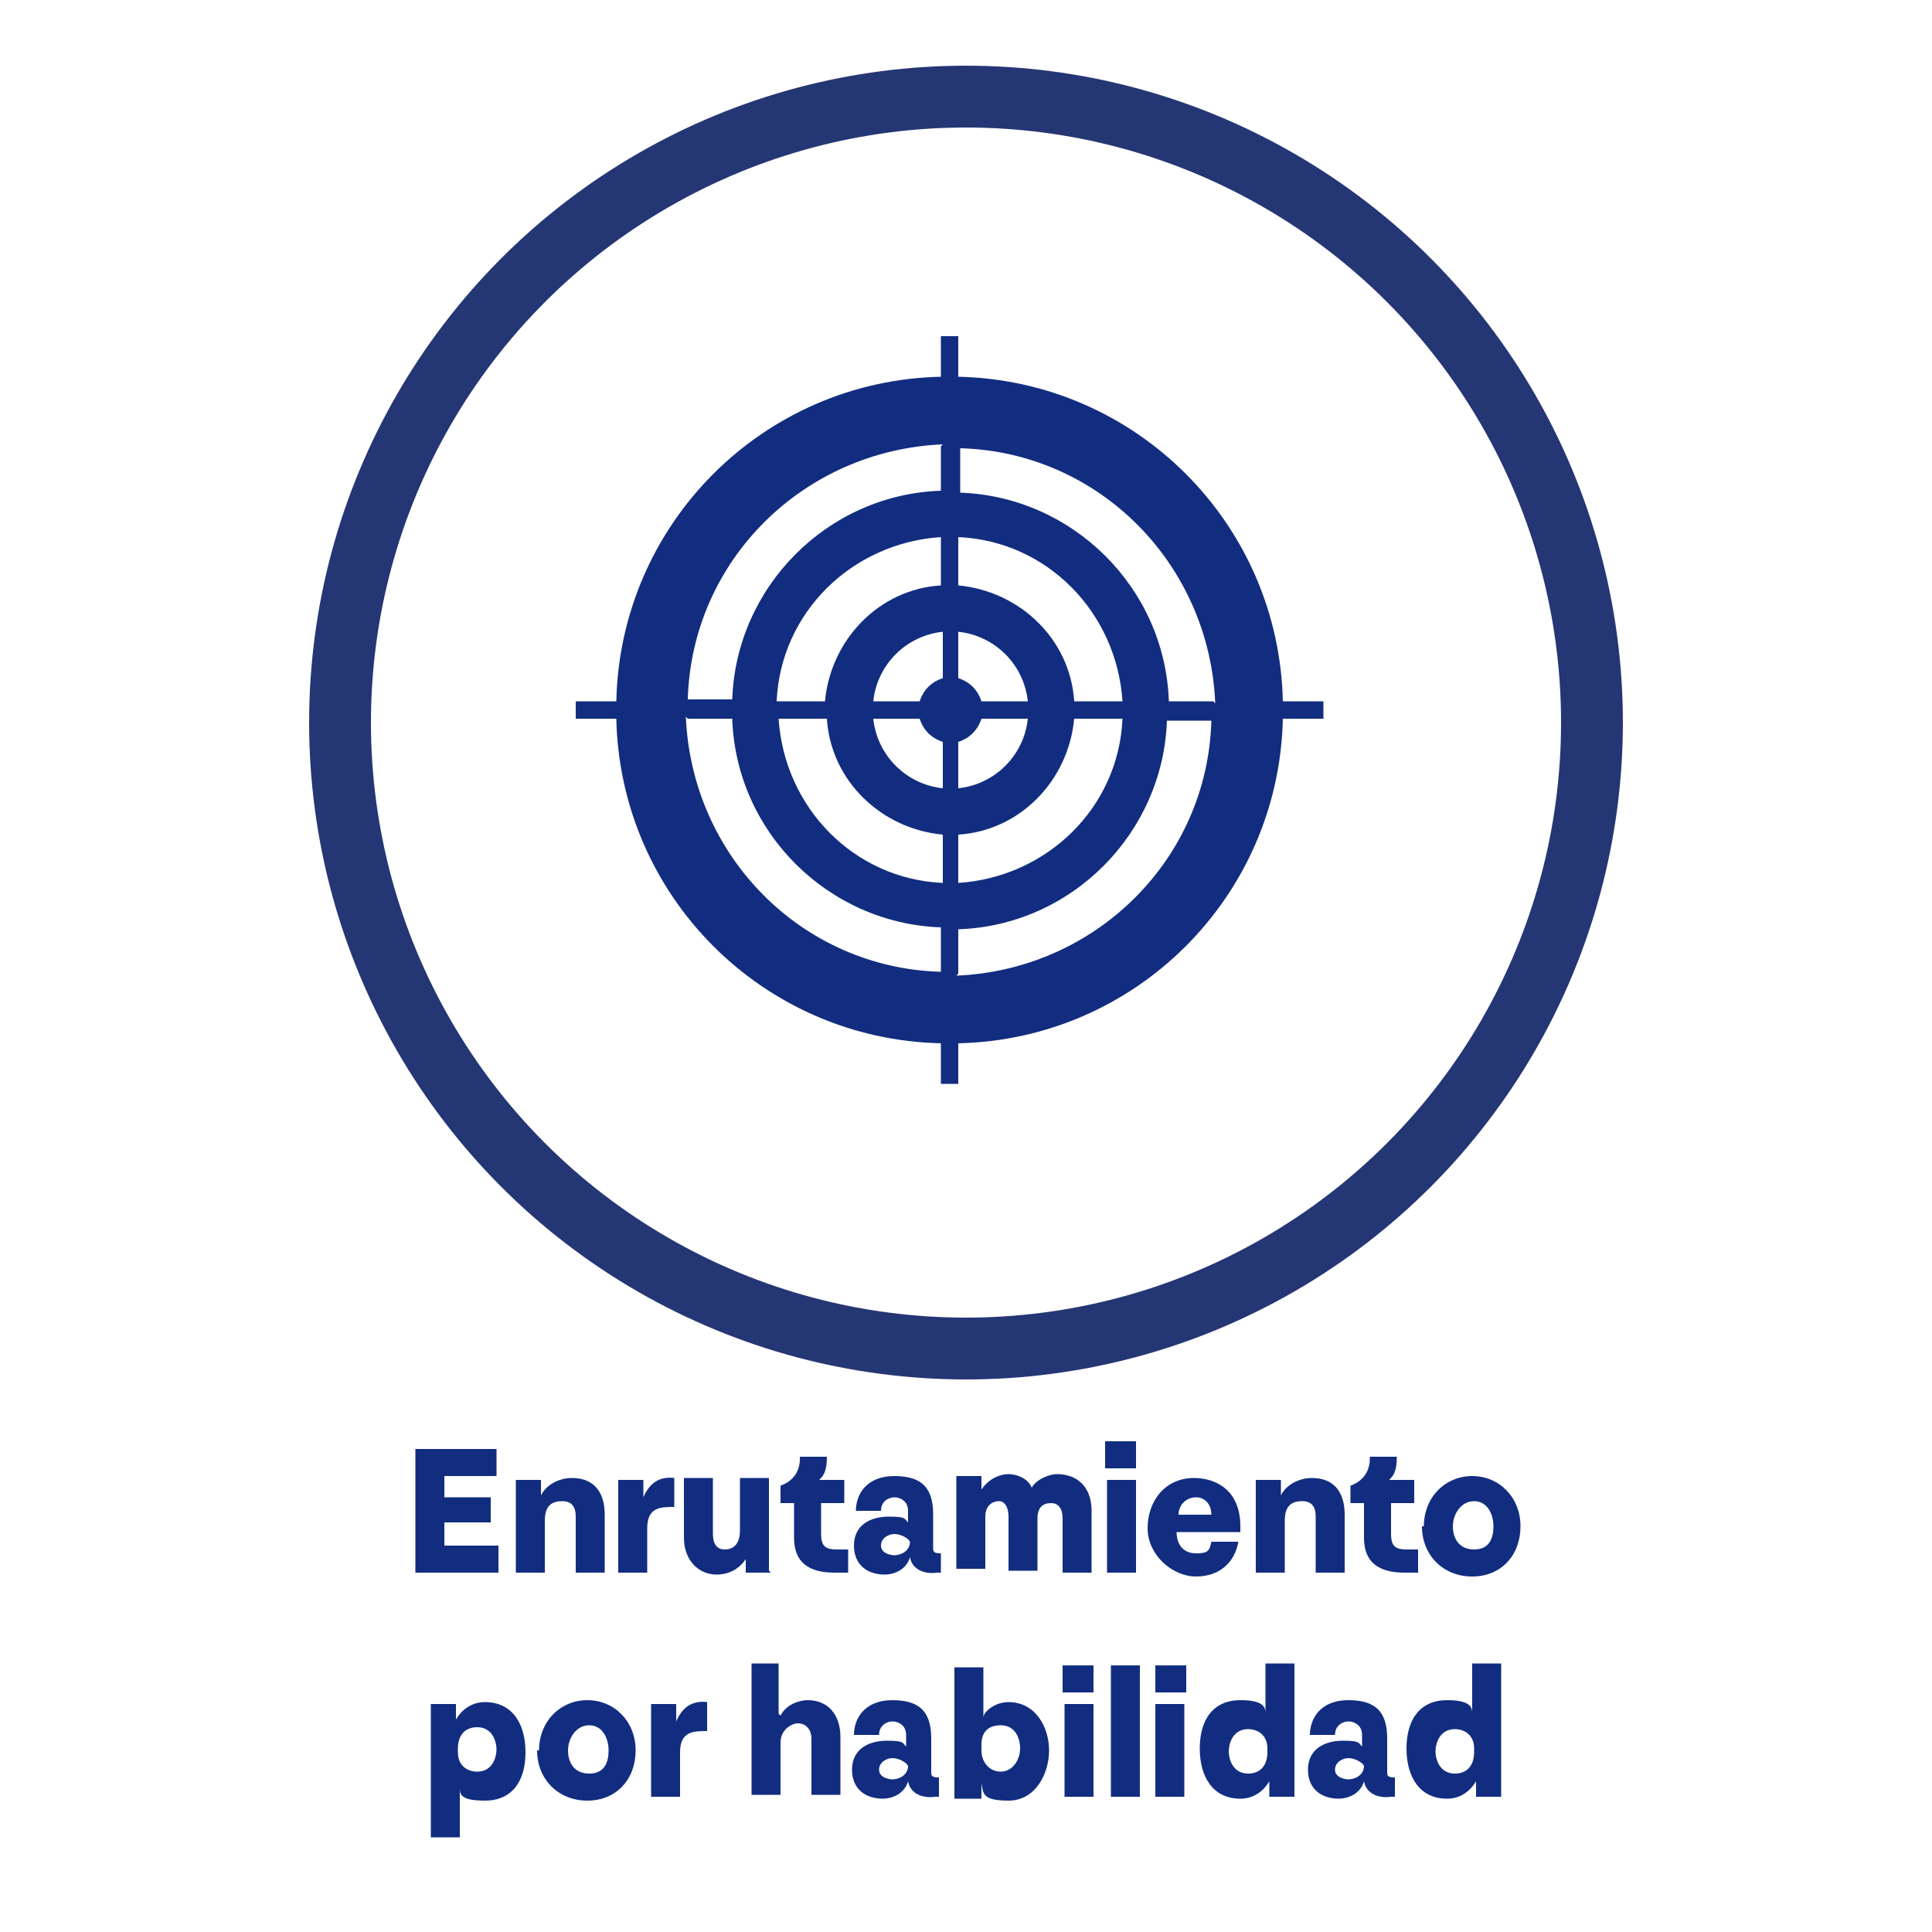 <?xml version="1.0" encoding="UTF-8"?>
<svg id="Capa_1" data-name="Capa 1" xmlns="http://www.w3.org/2000/svg" version="1.1" viewBox="0 0 100 100">
  <defs>
    <style>
      .cls-1 {
        fill: #122d80;
        stroke-width: 0px;
      }

      .cls-2 {
        fill: none;
        stroke: #253674;
        stroke-miterlimit: 10;
        stroke-width: 3.2px;
      }
    </style>
  </defs>
  <circle class="cls-2" cx="50" cy="37.4" r="32.4"/>
  <g>
    <path class="cls-1" d="M25.7,75v1.4h-2.7v1.1h2.4v1.3h-2.4v1.2h2.8v1.4h-4.3v-6.4h4.3Z"/>
    <path class="cls-1" d="M26.7,76.6h1.3v.8c.3-.6,1-.9,1.6-.9,1.2,0,1.7.8,1.7,1.9v3h-1.5v-2.9c0-.5-.2-.8-.7-.8s-.9.2-.9,1v2.7h-1.5v-4.8Z"/>
    <path class="cls-1" d="M34.9,78c-.7,0-1.4,0-1.4,1.1v2.3h-1.5v-4.8h1.3v.9c.3-.7.8-1.1,1.6-1v1.5Z"/>
    <path class="cls-1" d="M39.9,81.4h-1.3v-.7c-.4.6-1,.8-1.5.8-1,0-1.7-.8-1.7-1.9v-3.1h1.5v2.9c0,.5.2.8.6.8s.8-.2.8-1v-2.7h1.5v4.8Z"/>
    <path class="cls-1" d="M43.9,80.2v1.2c-.2,0-.4,0-.7,0-1.3,0-2.1-.5-2.1-1.8v-1.8h-.7v-.9c1.1-.4,1-1.4,1-1.5h1.4c0,.8-.2,1-.4,1.2h1.3v1.2h-1.2v1.6c0,.6.2.8.8.8s.3,0,.5,0Z"/>
    <path class="cls-1" d="M44.2,80c0-1.1.9-1.5,1.8-1.5s.8.1,1,.3v-.6c0-.5-.4-.7-.7-.7s-.7.2-.7.7h-1.3c0-.8.5-1.8,2-1.8s2,.7,2,2v1.7c0,.2,0,.3.4.3v1h-.2c-.7.1-1.3-.2-1.4-.8-.2.7-.9.9-1.3.9-.9,0-1.6-.5-1.6-1.5ZM47.1,79.8c-.1-.2-.5-.4-.8-.4s-.7.2-.7.6c0,.4.5.5.7.5.3,0,.8-.2.8-.7Z"/>
    <path class="cls-1" d="M56.5,78.4v3h-1.5v-2.8c0-.5-.2-.8-.6-.8s-.7.2-.7.8v2.7h-1.5v-2.8c0-.5-.2-.8-.5-.8s-.7.2-.7.8v2.7h-1.5v-4.8h1.3v.7c.4-.6,1-.8,1.4-.8s1,.2,1.2.7c.3-.5,1-.7,1.3-.7,1.1,0,1.8.7,1.8,1.9Z"/>
    <path class="cls-1" d="M58.8,76h-1.6v-1.4h1.6v1.4ZM58.8,81.4h-1.5v-4.8h1.5v4.8Z"/>
    <path class="cls-1" d="M64.2,79v.3h-3.3c0,.7.4,1.1,1,1.1s.7-.1.8-.6h1.4c-.2,1.1-1,1.8-2.2,1.8s-2.5-1.1-2.5-2.5.9-2.6,2.4-2.6c1.1,0,2.4.6,2.4,2.5ZM61,78.4h1.7c0-.5-.3-.9-.8-.9s-.9.4-.9.9Z"/>
    <path class="cls-1" d="M65,76.6h1.3v.8c.3-.6,1-.9,1.6-.9,1.2,0,1.7.8,1.7,1.9v3h-1.5v-2.9c0-.5-.2-.8-.7-.8s-.9.2-.9,1v2.7h-1.5v-4.8Z"/>
    <path class="cls-1" d="M73.4,80.2v1.2c-.2,0-.4,0-.7,0-1.3,0-2.1-.5-2.1-1.8v-1.8h-.7v-.9c1.1-.4,1-1.4,1-1.5h1.4c0,.8-.2,1-.4,1.2h1.3v1.2h-1.2v1.6c0,.6.2.8.8.8s.3,0,.5,0Z"/>
    <path class="cls-1" d="M73.7,79c0-1.5,1.1-2.6,2.5-2.6s2.5,1.1,2.5,2.6-1,2.6-2.5,2.6-2.6-1.1-2.6-2.6ZM77.3,79c0-.6-.3-1.3-1-1.3s-1.1.7-1.1,1.3.3,1.2,1.1,1.2,1-.6,1-1.2Z"/>
    <path class="cls-1" d="M22.3,95v-6.8h1.3v.8c.3-.5.8-.9,1.5-.9,1.4,0,2.1,1.1,2.1,2.6s-.7,2.5-2.1,2.5-1.3-.4-1.3-.8v2.7h-1.5ZM25.7,90.6c0-.6-.3-1.2-1-1.2s-1,.5-1,1.1v.2c0,.7.5,1,1,1,.7,0,1-.6,1-1.2Z"/>
    <path class="cls-1" d="M27.9,90.6c0-1.5,1.1-2.6,2.5-2.6s2.5,1.1,2.5,2.6-1,2.6-2.5,2.6-2.6-1.1-2.6-2.6ZM31.5,90.6c0-.6-.3-1.3-1-1.3s-1.1.7-1.1,1.3.3,1.2,1.1,1.2,1-.6,1-1.2Z"/>
    <path class="cls-1" d="M36.6,89.6c-.7,0-1.4,0-1.4,1.1v2.3h-1.5v-4.8h1.3v.9c.3-.7.8-1.1,1.6-1v1.5Z"/>
    <path class="cls-1" d="M40.4,88.8c.3-.6,1-.8,1.4-.8,1.1,0,1.7.8,1.7,1.9v3h-1.5v-2.9c0-.5-.3-.8-.7-.8-.3,0-.9.3-.9,1v2.7h-1.5v-6.8h1.4v2.6Z"/>
    <path class="cls-1" d="M44.1,91.6c0-1.1.9-1.5,1.8-1.5s.8.1,1,.3v-.6c0-.5-.4-.7-.7-.7s-.7.2-.7.7h-1.3c0-.8.5-1.8,2-1.8s2,.7,2,2v1.7c0,.2,0,.3.4.3v1h-.2c-.7.1-1.3-.2-1.4-.8-.2.7-.9.9-1.3.9-.9,0-1.6-.5-1.6-1.5ZM47,91.4c-.1-.2-.5-.4-.8-.4s-.7.2-.7.6c0,.4.5.5.7.5.3,0,.8-.2.8-.7Z"/>
    <path class="cls-1" d="M50.9,88.9c0-.3.6-.8,1.3-.8,1.4,0,2.1,1.3,2.1,2.5s-.7,2.6-2.1,2.6-1.3-.4-1.4-.9v.8h-1.4v-6.8h1.5v2.7ZM50.8,90.4v.2c0,.6.4,1.1,1,1.1s1-.6,1-1.2-.3-1.2-1-1.2-1,.4-1,1Z"/>
    <path class="cls-1" d="M56.6,87.6h-1.6v-1.4h1.6v1.4ZM56.6,93h-1.5v-4.8h1.5v4.8Z"/>
    <path class="cls-1" d="M59,93h-1.5v-6.8h1.5v6.8Z"/>
    <path class="cls-1" d="M61.4,87.6h-1.6v-1.4h1.6v1.4ZM61.3,93h-1.5v-4.8h1.5v4.8Z"/>
    <path class="cls-1" d="M67,86.2v6.8h-1.3v-.8c-.3.5-.8.9-1.5.9-1.4,0-2.1-1.1-2.1-2.6s.7-2.5,2.1-2.5,1.3.5,1.3.8v-2.7h1.5ZM63.6,90.6c0,.6.3,1.2,1,1.2s1-.5,1-1.1v-.2c0-.7-.5-1-1-1-.7,0-1,.6-1,1.2Z"/>
    <path class="cls-1" d="M67.7,91.6c0-1.1.9-1.5,1.8-1.5s.8.1,1,.3v-.6c0-.5-.4-.7-.7-.7s-.7.2-.7.7h-1.3c0-.8.5-1.8,2-1.8s2,.7,2,2v1.7c0,.2,0,.3.4.3v1h-.2c-.7.1-1.3-.2-1.4-.8-.2.7-.9.9-1.3.9-.9,0-1.6-.5-1.6-1.5ZM70.6,91.4c-.1-.2-.5-.4-.8-.4s-.7.2-.7.6c0,.4.5.5.7.5.3,0,.8-.2.8-.7Z"/>
    <path class="cls-1" d="M77.7,86.2v6.8h-1.3v-.8c-.3.5-.8.9-1.5.9-1.4,0-2.1-1.1-2.1-2.6s.7-2.5,2.1-2.5,1.3.5,1.3.8v-2.7h1.5ZM74.3,90.6c0,.6.3,1.2,1,1.2s1-.5,1-1.1v-.2c0-.7-.5-1-1-1-.7,0-1,.6-1,1.2Z"/>
  </g>
  <path class="cls-1" d="M68.5,36.3h-2.1c-.2-9.2-7.6-16.6-16.8-16.8v-2.1h-.9v2.1c-9.2.2-16.6,7.6-16.8,16.8h-2.1v.9h2.1c.2,9.2,7.6,16.6,16.8,16.8v2.1h.9v-2.1c9.2-.2,16.6-7.6,16.8-16.8h2.1v-.9ZM62.8,36.3h-2.3c-.2-5.9-5-10.6-10.8-10.8v-2.3c7.2.2,12.9,6,13.2,13.2ZM47.6,36.3h-2.4c.2-1.9,1.7-3.4,3.6-3.6v2.4c-.6.2-1,.6-1.2,1.2ZM47.6,37.2c.2.6.6,1,1.2,1.2v2.4c-1.9-.2-3.4-1.7-3.6-3.6h2.4ZM49.6,38.4c.6-.2,1-.6,1.2-1.2h2.4c-.2,1.9-1.7,3.4-3.6,3.6v-2.4ZM50.8,36.3c-.2-.6-.6-1-1.2-1.2v-2.4c1.9.2,3.4,1.7,3.6,3.6h-2.4ZM48.7,30.3c-3.2.2-5.7,2.8-6,6h-2.5c.2-4.6,3.9-8.2,8.5-8.5v2.5ZM42.8,37.2c.2,3.2,2.8,5.7,6,6v2.5c-4.6-.2-8.2-3.9-8.5-8.5h2.5ZM49.6,43.2c3.2-.2,5.7-2.8,6-6h2.5c-.2,4.6-3.9,8.2-8.5,8.5v-2.5ZM55.6,36.3c-.2-3.2-2.8-5.7-6-6v-2.5c4.6.2,8.2,3.9,8.5,8.5h-2.5ZM48.7,23.1v2.3c-5.9.2-10.6,5-10.8,10.8h-2.3c.2-7.2,6-12.9,13.2-13.2ZM35.6,37.2h2.3c.2,5.9,5,10.6,10.8,10.8v2.3c-7.2-.2-12.9-6-13.2-13.2ZM49.6,50.4v-2.3c5.9-.2,10.6-5,10.8-10.8h2.3c-.2,7.2-6,12.9-13.2,13.2Z"/>
</svg>